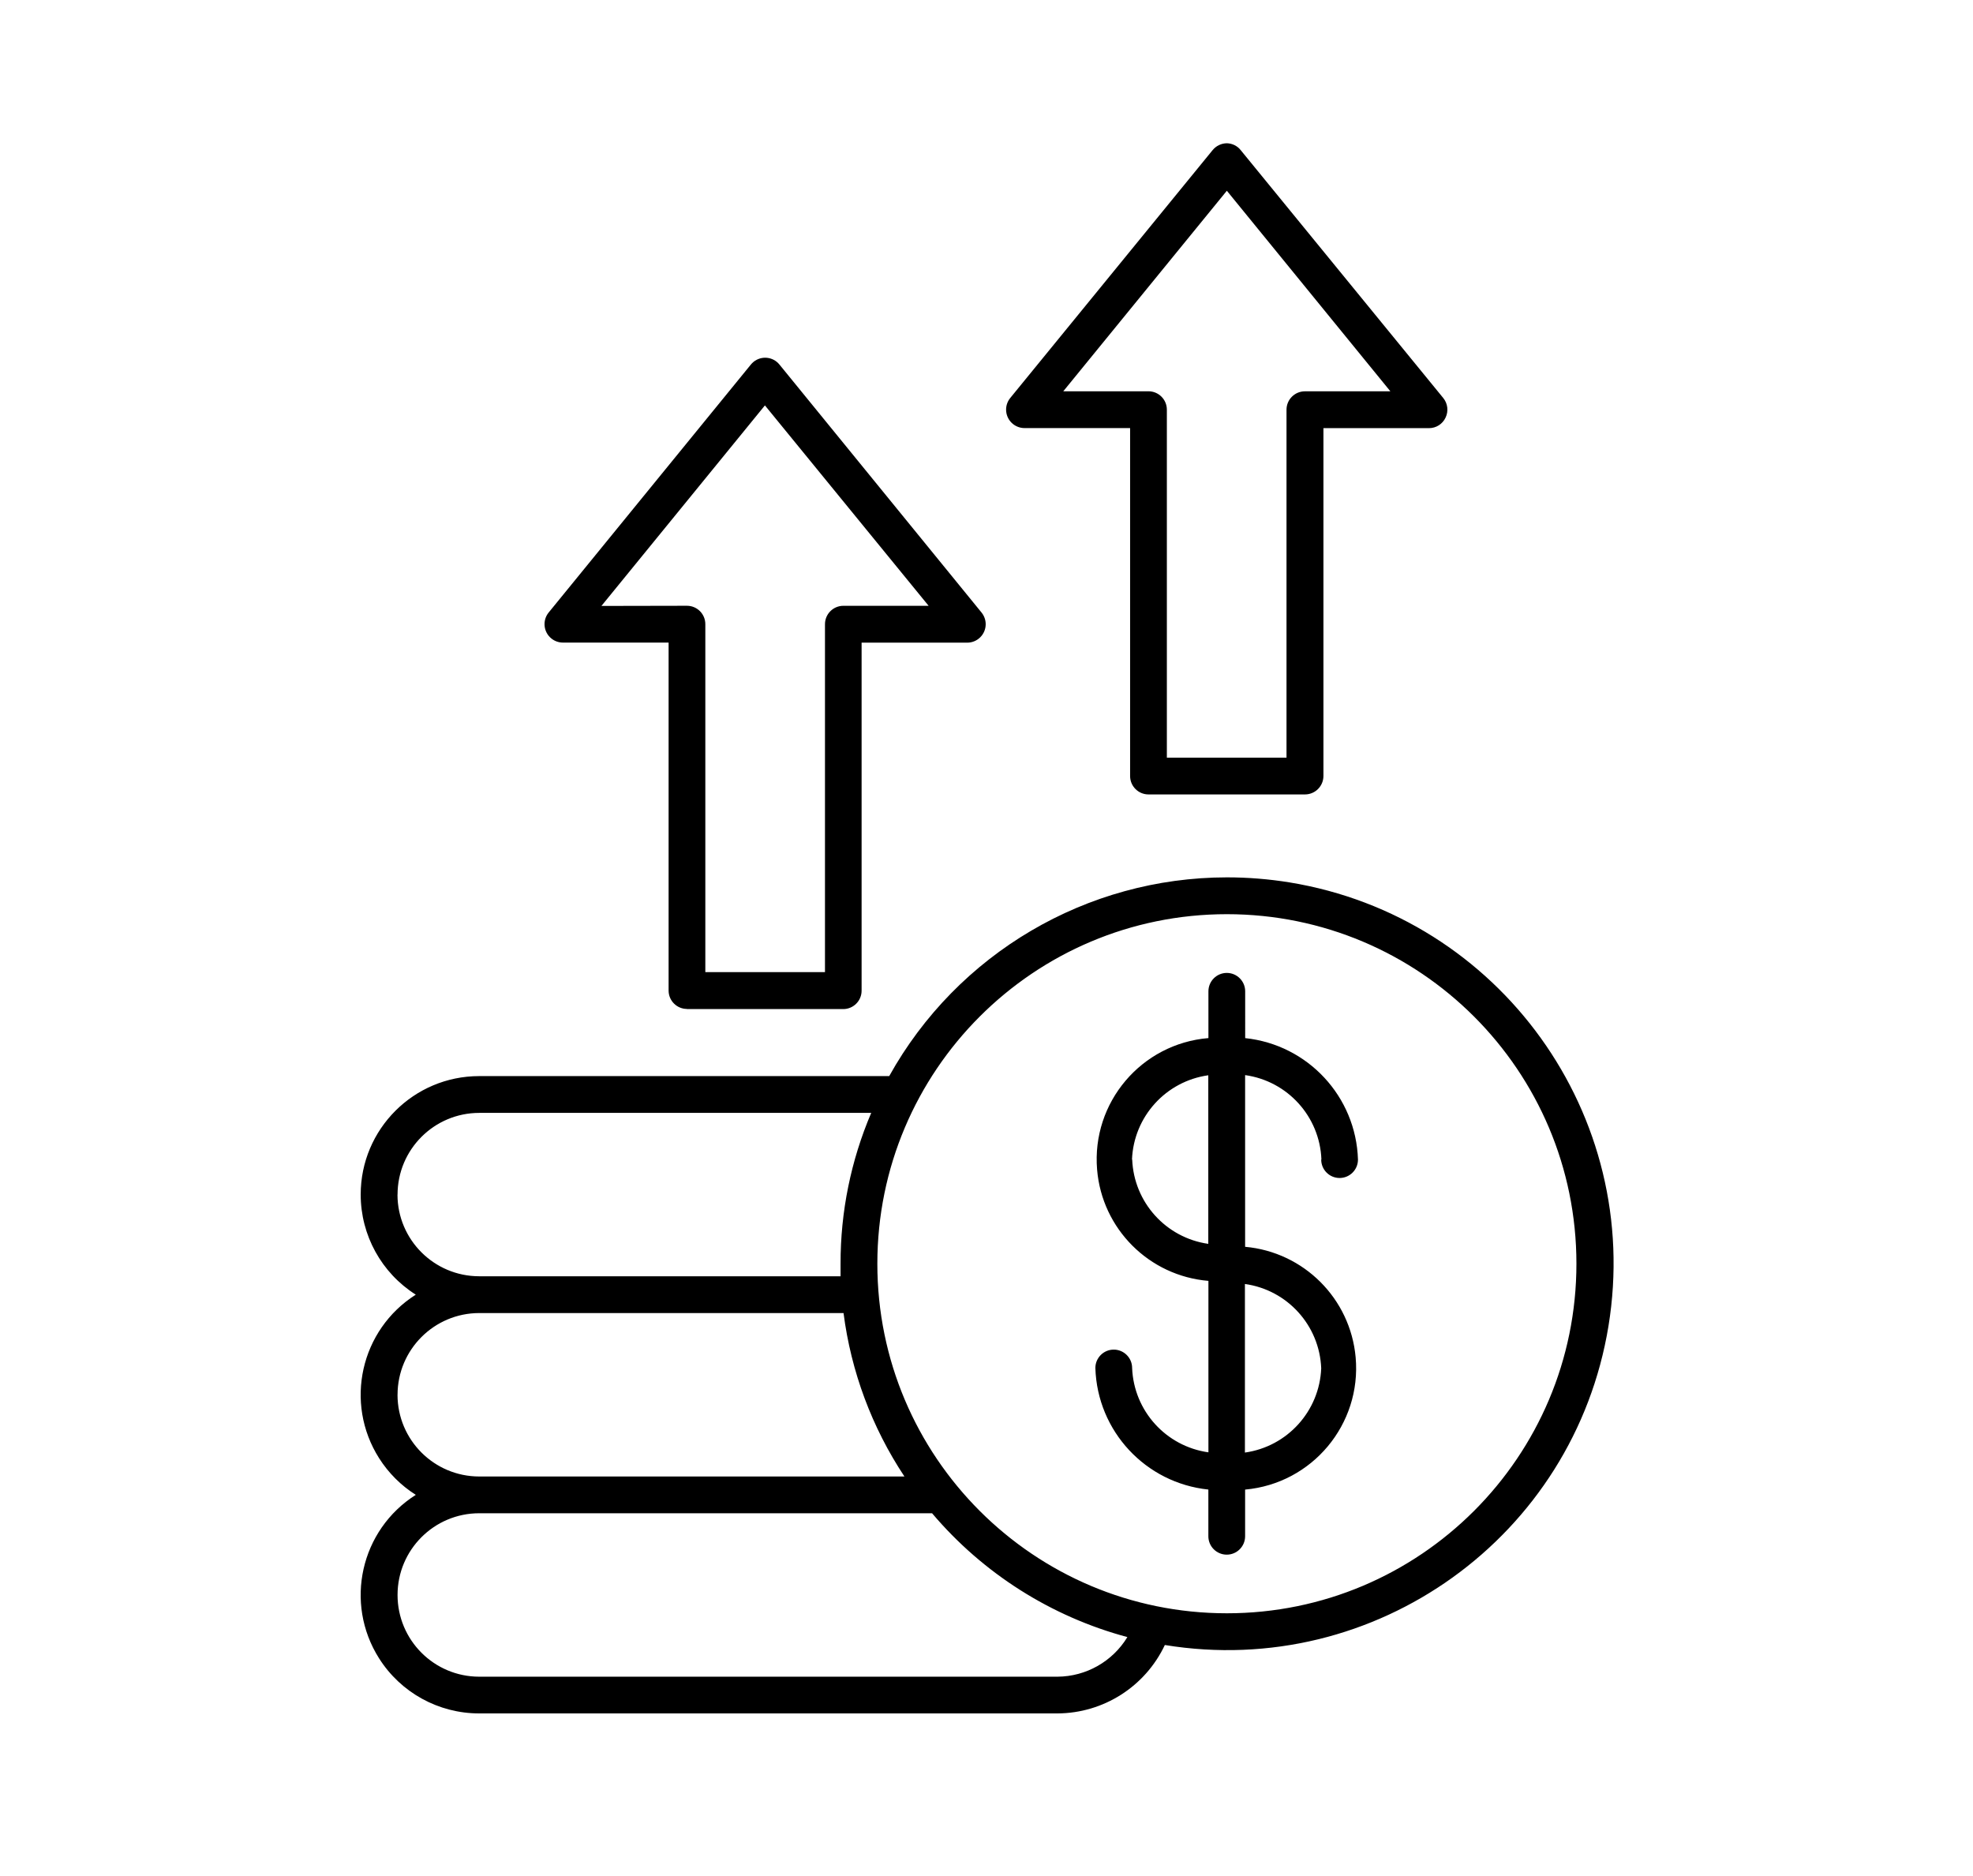 <?xml version="1.0" encoding="utf-8"?>
<!-- Generator: Adobe Illustrator 27.1.1, SVG Export Plug-In . SVG Version: 6.00 Build 0)  -->
<svg version="1.1" id="Layer_1" xmlns="http://www.w3.org/2000/svg" xmlns:xlink="http://www.w3.org/1999/xlink" x="0px" y="0px"
	 viewBox="0 0 595.28 565.89" style="enable-background:new 0 0 595.28 565.89;" xml:space="preserve">
<style type="text/css">
	.st0{fill-rule:evenodd;clip-rule:evenodd;}
</style>
<g id="svgexport-17_11_" transform="translate(-54.813 1.391)">
	<path id="Path_83801" class="st0" d="M448.52,116.67c-3.06,0-5.55,2.48-5.55,5.55v104.98h-36.1V122.21c0-3.06-2.48-5.55-5.55-5.55
		h-25.7l49.35-60.5l49.33,60.5H448.52z M429.16,43.92c-1.01-1.29-2.55-2.05-4.19-2.09c-1.68,0.02-3.26,0.79-4.31,2.09L359.6,118.7
		c-1.93,2.39-1.56,5.9,0.84,7.83c0.98,0.79,2.21,1.23,3.47,1.23h31.87v104.98c0,3.06,2.48,5.55,5.55,5.55h47.19
		c3.07,0.01,5.58-2.47,5.59-5.55c0,0,0,0,0,0V127.78h31.87c2.14,0,4.08-1.24,4.98-3.18c0.93-1.94,0.66-4.23-0.69-5.9L429.16,43.92z
		 M236.27,181.42l49.33-60.5l49.39,60.46h-25.72c-3.06,0-5.55,2.48-5.55,5.55V291.9h-36.1V186.92c0-3.06-2.48-5.55-5.55-5.55
		L236.27,181.42z M262.03,303.05h47.19c3.06,0,5.55-2.48,5.55-5.55v-105h31.87c3.07,0,5.57-2.49,5.57-5.57
		c0-1.27-0.44-2.5-1.23-3.49l-61.01-74.86c-1.93-2.38-5.43-2.73-7.8-0.8c-0.29,0.24-0.56,0.51-0.8,0.8l-61.03,74.84
		c-1.93,2.39-1.56,5.9,0.84,7.83c0.99,0.8,2.22,1.23,3.49,1.23h31.87v104.98c0,3.06,2.48,5.55,5.55,5.55L262.03,303.05z
		 M453.44,411.42c-0.52,12.92-10.21,23.63-23.02,25.43v-50.86C443.23,387.78,452.93,398.49,453.44,411.42z M396.35,348.45
		c0.51-12.93,10.21-23.64,23.02-25.43v50.86c-12.8-1.83-22.46-12.55-22.96-25.47L396.35,348.45z M453.44,348.45
		c-0.01,3.06,2.47,5.55,5.53,5.56s5.55-2.47,5.56-5.53c0-0.01,0-0.02,0-0.02c-0.58-19.01-15.12-34.66-34.03-36.65V297.7
		c0.01-3.06-2.47-5.55-5.53-5.56c-3.06-0.01-5.55,2.47-5.56,5.53c0,0.01,0,0.02,0,0.02v14.11c-20.23,1.68-35.27,19.43-33.59,39.66
		c1.48,17.9,15.69,32.11,33.59,33.59v51.73c-12.81-1.8-22.5-12.5-23.02-25.43c0.01-3.06-2.47-5.55-5.53-5.56
		c-3.06-0.01-5.55,2.47-5.56,5.53c0,0.01,0,0.02,0,0.02c0.57,19.04,15.15,34.71,34.09,36.67v14.08c-0.01,3.06,2.47,5.55,5.53,5.56
		c3.06,0.01,5.55-2.47,5.56-5.53c0-0.01,0-0.02,0-0.02v-14.08c20.23-1.81,35.16-19.68,33.35-39.9
		c-1.59-17.72-15.63-31.76-33.35-33.35v-51.8c12.81,1.79,22.51,12.5,23.02,25.43L453.44,348.45z M424.98,485.34
		c58.24,0,105.46-47.21,105.46-105.46s-47.21-105.46-105.46-105.46c-58.24,0-105.46,47.21-105.46,105.46
		S366.74,485.34,424.98,485.34L424.98,485.34z M373.91,504.47H199.39c-13.62-0.01-24.64-11.06-24.63-24.68
		c0.01-13.6,11.03-24.62,24.63-24.63h136.64c15.38,18.16,35.94,31.2,58.93,37.36c-4.48,7.37-12.45,11.89-21.07,11.95H373.91z
		 M174.76,419.41c0.01-13.61,11.04-24.64,24.65-24.65h109.91c2.26,17.63,8.55,34.5,18.37,49.31H199.42
		c-13.62,0-24.66-11.03-24.67-24.65H174.76z M174.76,359.02c0.01-13.61,11.04-24.64,24.65-24.65h118.26
		c-6.13,14.38-9.28,29.86-9.25,45.5c0,1.28,0,2.53,0,3.79H199.39c-13.6-0.01-24.63-11.03-24.65-24.63H174.76z M424.98,263.31
		c-42.32,0.03-81.3,22.98-101.88,59.96H199.39c-19.74,0-35.75,16-35.75,35.74c0,12.25,6.27,23.65,16.62,30.2
		c-16.68,10.56-21.64,32.64-11.08,49.32c2.83,4.47,6.61,8.25,11.08,11.08c-16.68,10.56-21.64,32.64-11.08,49.32
		c6.55,10.35,17.95,16.62,30.2,16.62h174.48c13.87-0.06,26.48-8.09,32.4-20.64c63.54,10.39,123.46-32.7,133.85-96.23
		c10.39-63.54-32.7-123.46-96.23-133.85C437.64,263.82,431.31,263.31,424.98,263.31z"/>
</g>
</svg>
